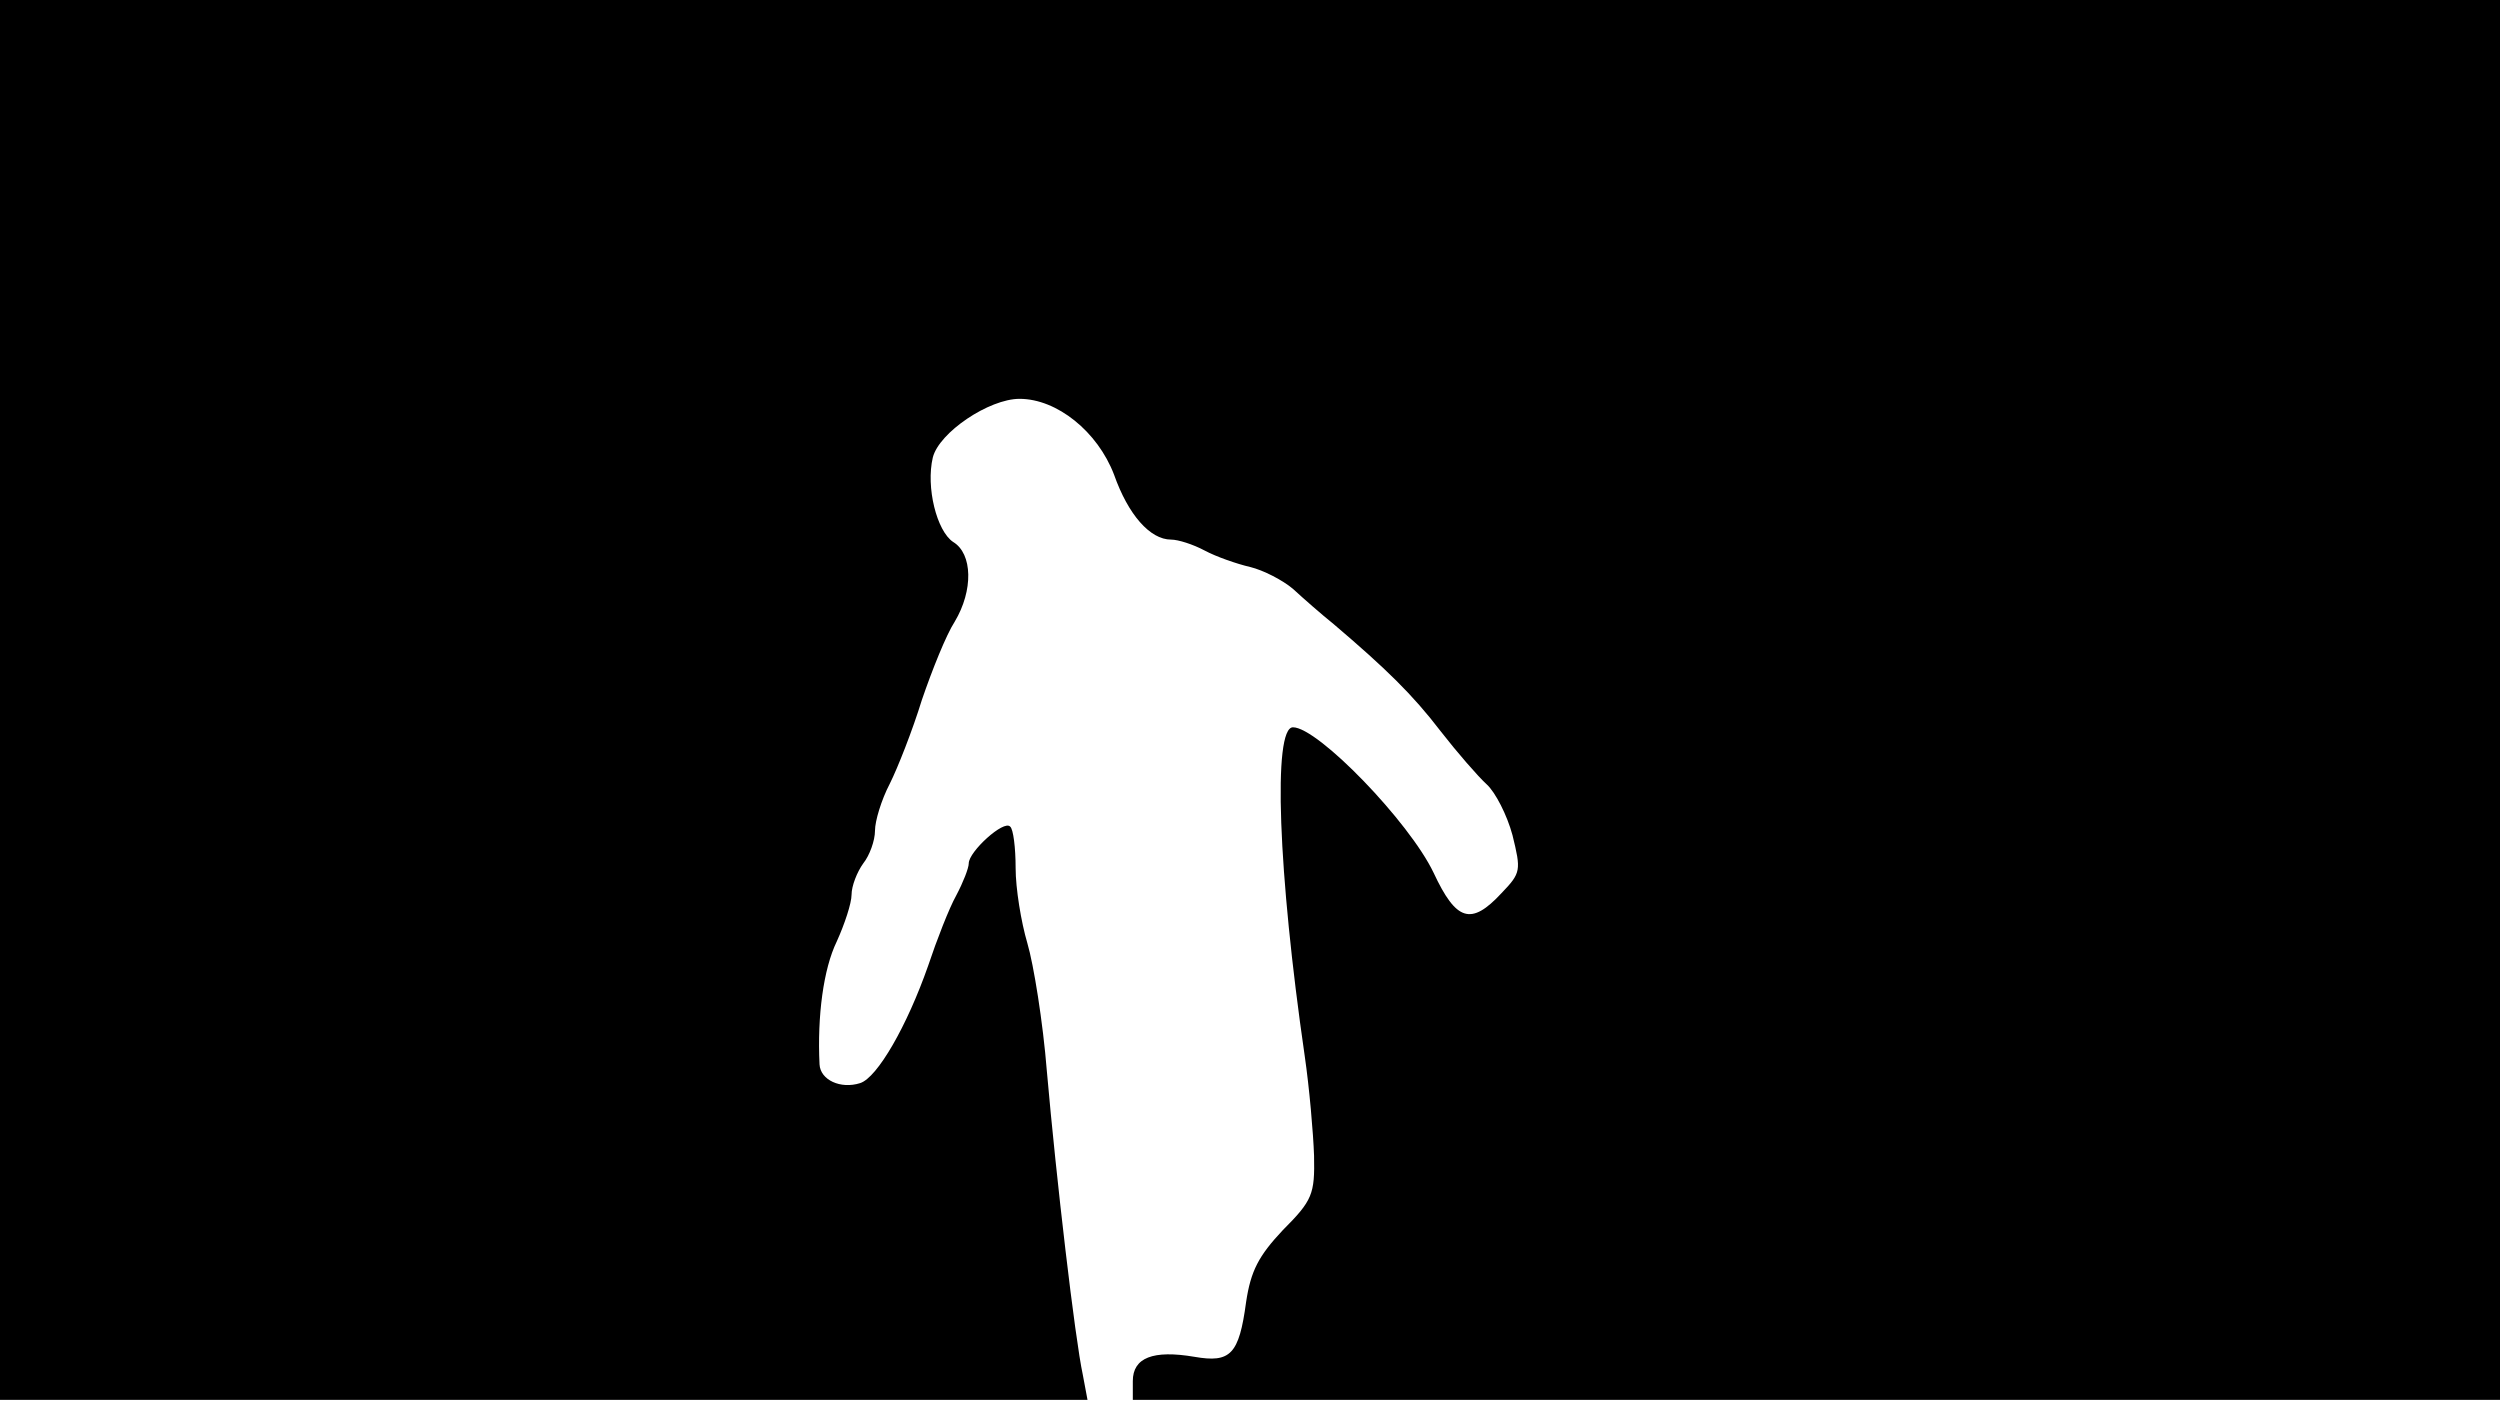 <svg version="1.0" xmlns="http://www.w3.org/2000/svg"
 width="668px" style="transform:scale(1,1.001);" height="375.75px" viewBox="0 0 320 180"
 preserveAspectRatio="xMidYMid meet">
<g transform="translate(0,180) scale(0.1,-0.1)"
fill="#000000" stroke="none">
<path d="M0 905 l0 -895 696 0 696 0 -6 32 c-10 46 -34 251 -46 388 -5 63 -17 137 -25
164 -8 27 -15 70 -15 96 0 26 -3 50 -7 53 -8 9 -53 -32 -53 -47 0 -6 -7 -24
-16 -41 -9 -16 -25 -57 -36 -90 -27 -77 -65 -143 -87 -150 -25 -8 -51 4 -52
24 -3 62 5 122 22 157 10 22 19 49 19 60 0 11 7 29 15 40 8 10 15 29 15 42 0
12 8 39 19 60 10 20 29 68 41 107 13 38 31 83 42 100 24 40 23 87 -2 102 -21
14 -35 70 -26 108 8 32 72 75 111 75 48 0 100 -42 121 -97 18 -51 46 -83 73
-83 9 0 28 -6 43 -14 15 -8 41 -17 58 -21 17 -4 42 -17 55 -28 13 -12 37 -33
52 -45 67 -57 101 -90 137 -137 21 -27 48 -58 59 -68 11 -10 26 -39 33 -65 11
-45 11 -48 -14 -74 -39 -42 -58 -36 -87 26 -31 65 -148 186 -180 186 -26 0
-19 -186 15 -420 6 -41 11 -99 12 -128 1 -49 -2 -57 -40 -95 -31 -33 -41 -52
-47 -92 -9 -67 -20 -78 -66 -70 -53 9 -79 -1 -79 -31 l0 -24 875 0 875 0 0
895 0 895 -1600 0 -1600 0 0 -895z"/>
</g>
</svg>
